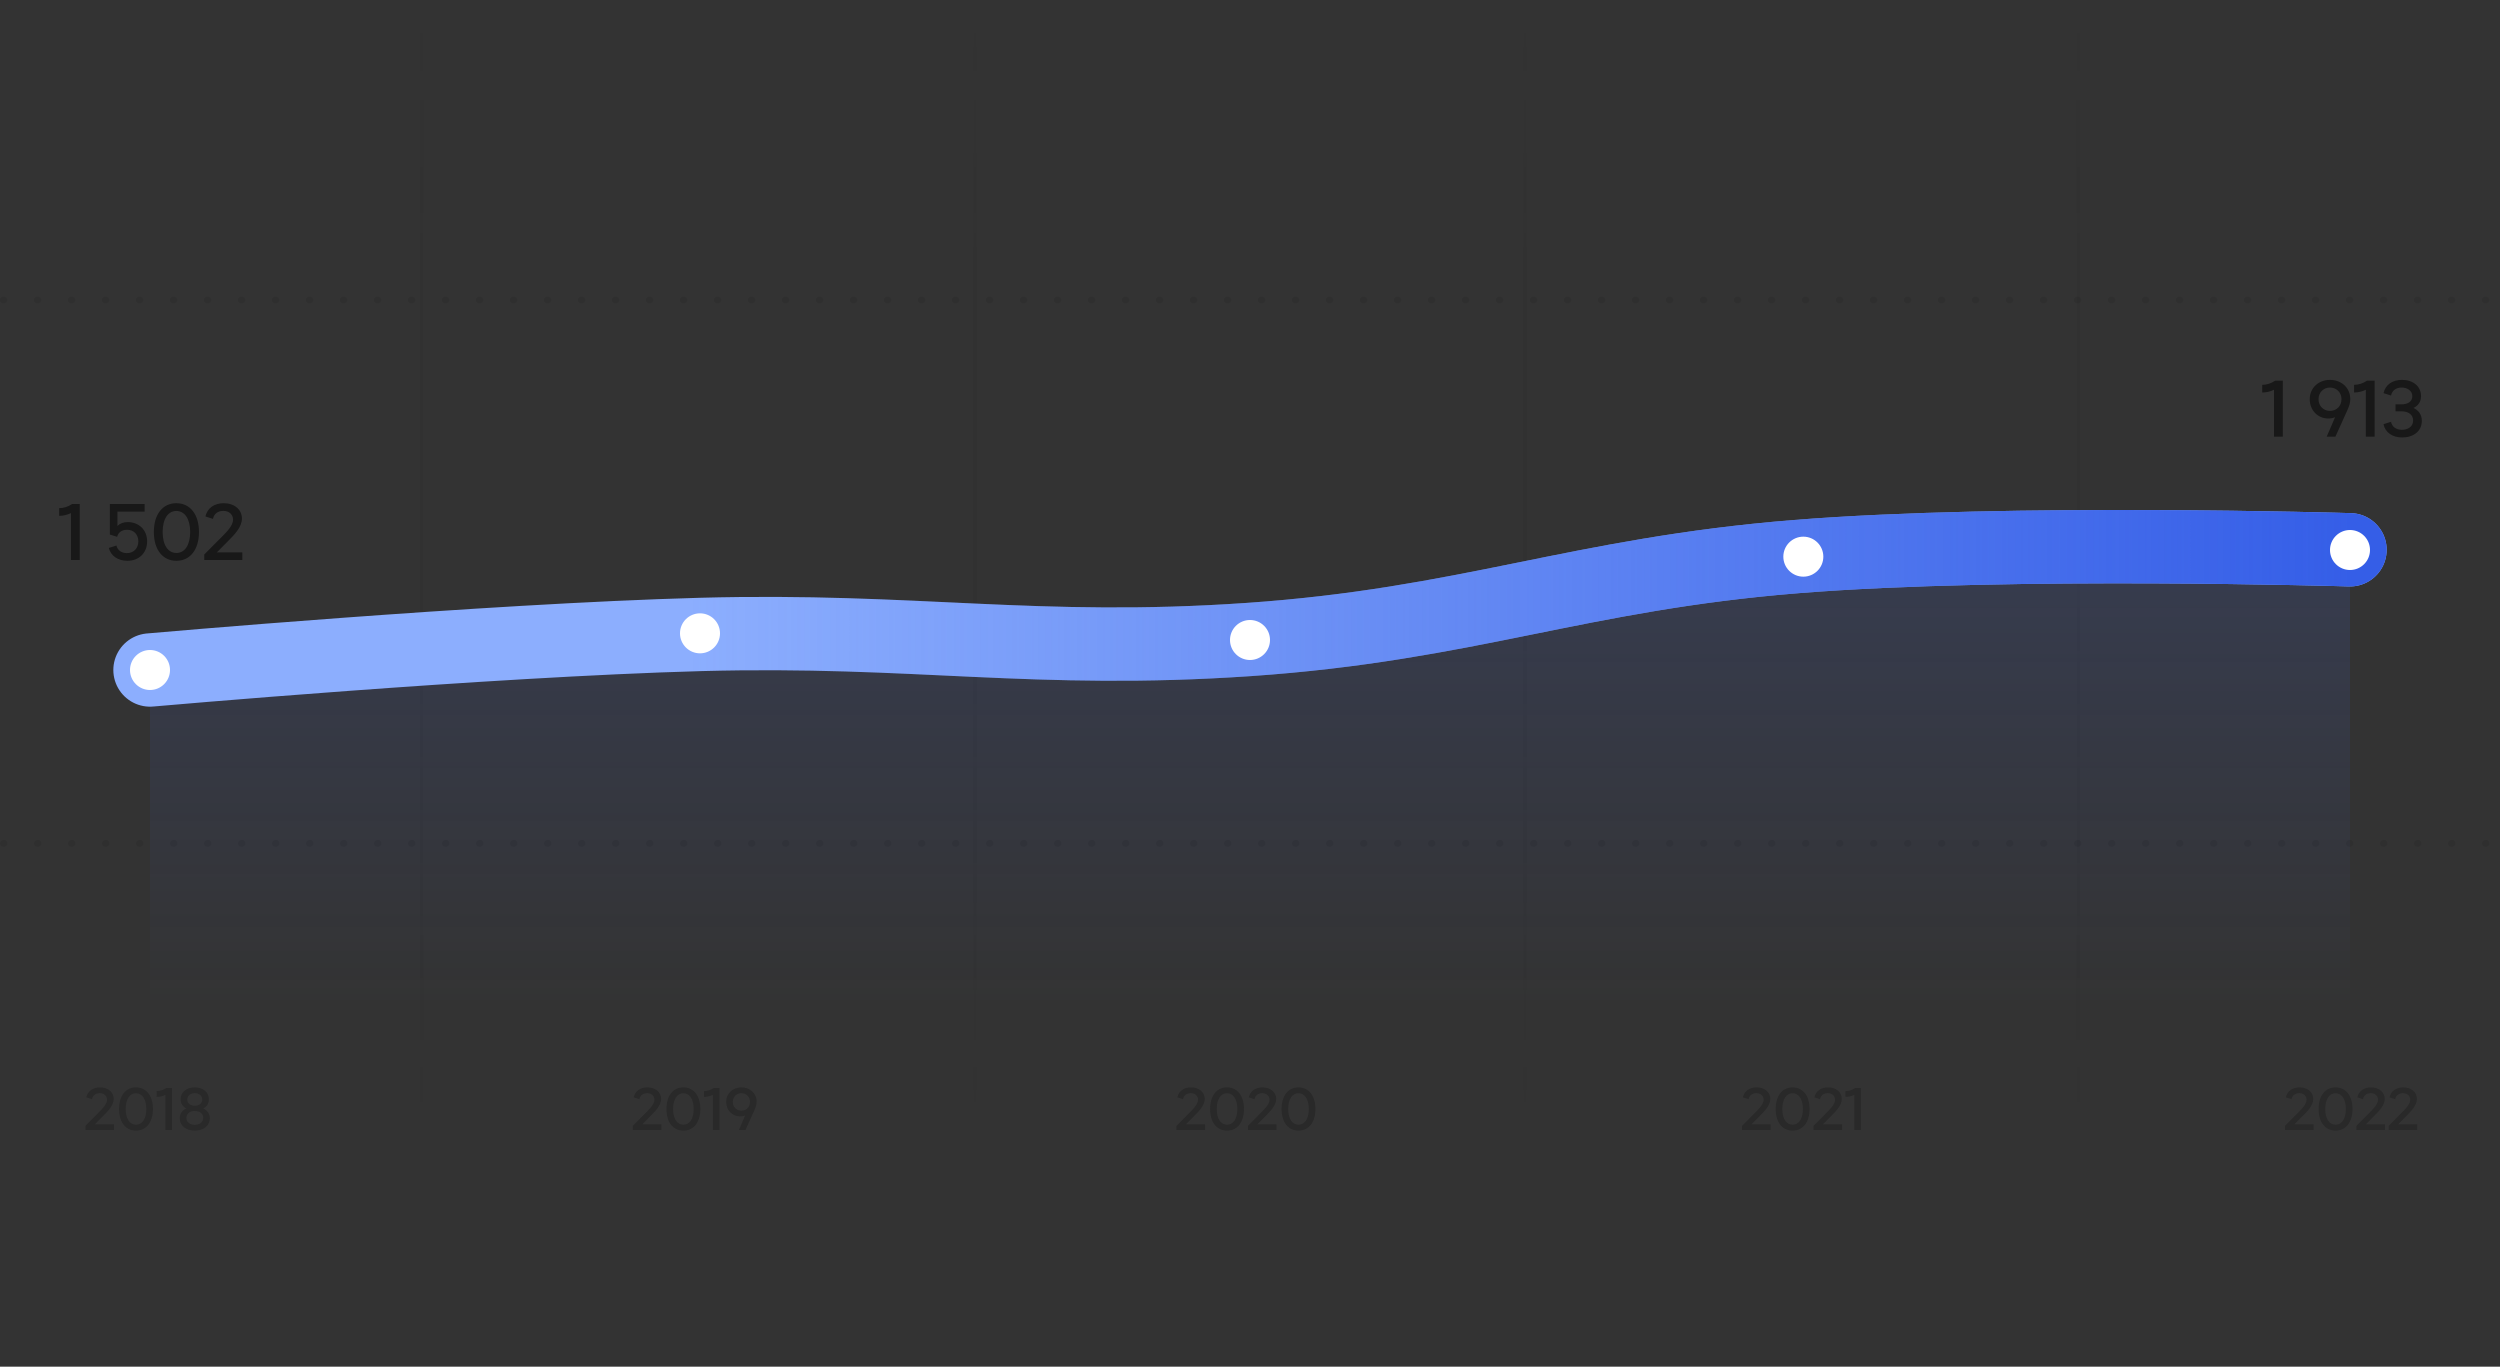 <svg width="750" height="410" viewBox="0 0 750 410" fill="none" xmlns="http://www.w3.org/2000/svg">
<rect x="0" y="0" width="750" height="410" fill="#333333" stroke="none"/>
<path d="M21.278 168V153.936C20.174 154.464 18.95 154.752 17.75 154.752V152.448C19.094 152.448 20.438 152.016 21.638 151.2H23.918V168H21.278ZM38.212 168.24C35.476 168.24 33.196 166.8 32.668 164.376L34.948 163.656C35.212 165.048 36.46 165.936 38.068 165.936C40.084 165.936 41.5 164.496 41.5 162.408C41.5 160.32 40.084 158.928 38.14 158.928C36.58 158.928 35.452 159.72 35.14 161.04L32.956 160.368V151.2H43.396V153.48H35.236V157.776C35.956 157.056 37.012 156.624 38.284 156.624C41.668 156.624 44.14 158.952 44.14 162.432C44.14 165.864 41.692 168.24 38.212 168.24ZM52.923 168.24C48.891 168.24 46.155 165.024 46.155 159.6C46.155 154.176 48.891 150.96 52.899 150.96C56.931 150.96 59.691 154.176 59.691 159.6C59.691 165.024 56.931 168.24 52.923 168.24ZM52.923 165.888C55.395 165.888 57.051 163.584 57.051 159.6C57.051 155.616 55.371 153.288 52.899 153.288C50.451 153.288 48.795 155.616 48.795 159.6C48.795 163.584 50.451 165.888 52.923 165.888ZM61.277 168V166.344L65.525 162.072C67.685 159.912 69.917 157.848 69.917 155.904C69.917 154.416 68.789 153.264 66.989 153.264C65.405 153.264 64.181 154.128 63.893 155.664L61.637 154.944C62.189 152.352 64.397 150.96 67.109 150.96C70.301 150.96 72.581 152.856 72.581 155.568C72.581 158.232 70.109 160.608 68.405 162.336L65.045 165.72H72.701V168H61.277Z" fill="#181818"/>
<path d="M682.2 131V116.936C681.096 117.464 679.872 117.752 678.672 117.752V115.448C680.016 115.448 681.36 115.016 682.56 114.2H684.84V131H682.2ZM699.014 113.96C702.35 113.96 705.086 116.288 705.086 119.72C705.086 120.92 704.726 121.856 704.39 122.648L700.622 131H698.006L700.526 125.168C699.854 125.432 699.182 125.552 698.486 125.552C695.342 125.552 692.918 123.08 692.918 119.768C692.918 116.312 695.63 113.96 699.014 113.96ZM698.99 123.272C700.862 123.272 702.446 121.904 702.446 119.744C702.446 117.656 700.862 116.264 698.99 116.264C697.142 116.264 695.558 117.656 695.558 119.744C695.558 121.904 697.142 123.272 698.99 123.272ZM709.746 131V116.936C708.642 117.464 707.418 117.752 706.218 117.752V115.448C707.562 115.448 708.906 115.016 710.106 114.2H712.386V131H709.746ZM720.67 131.24C717.766 131.24 715.558 129.776 715.054 127.256L717.31 126.536C717.598 128.048 718.846 128.936 720.574 128.936C722.254 128.936 723.934 128.096 723.934 126.152C723.934 124.256 722.326 123.392 720.43 123.392H718.654V121.304H720.43C722.206 121.304 723.694 120.56 723.694 118.88C723.694 117.104 722.062 116.264 720.454 116.264C718.822 116.264 717.598 117.176 717.31 118.664L715.054 117.944C715.606 115.4 717.766 113.96 720.598 113.96C723.886 113.96 726.31 115.856 726.31 118.832C726.31 120.584 725.422 121.712 724.054 122.384C725.59 123.128 726.55 124.376 726.55 126.272C726.55 129.392 723.958 131.24 720.67 131.24Z" fill="#181818"/>
<line opacity="0.12" x1="1" y1="90" x2="749" y2="90" stroke="#181818" stroke-width="2" stroke-linecap="round" stroke-dasharray="0.2 10"/>
<line opacity="0.12" x1="1" y1="253" x2="749" y2="253" stroke="#181818" stroke-width="2" stroke-linecap="round" stroke-dasharray="0.2 10"/>
<line opacity="0.08" x1="457.5" y1="0.5" x2="457.5" y2="339.5" stroke="url(#paint0_linear_773_11712)" stroke-linecap="round"/>
<line opacity="0.08" x1="623.5" y1="0.5" x2="623.5" y2="339.5" stroke="url(#paint1_linear_773_11712)" stroke-linecap="round"/>
<line opacity="0.08" x1="292.5" y1="0.5" x2="292.5" y2="339.5" stroke="url(#paint2_linear_773_11712)" stroke-linecap="round"/>
<line opacity="0.08" x1="126.5" y1="0.5" x2="126.5" y2="339.5" stroke="url(#paint3_linear_773_11712)" stroke-linecap="round"/>
<path opacity="0.36" d="M685.496 339H694.064V337.29H688.322L690.842 334.752C692.12 333.456 693.974 331.674 693.974 329.676C693.974 327.642 692.264 326.22 689.87 326.22C687.836 326.22 686.18 327.264 685.766 329.208L687.458 329.748C687.674 328.596 688.592 327.948 689.78 327.948C691.13 327.948 691.976 328.812 691.976 329.928C691.976 331.386 690.302 332.934 688.682 334.554L685.496 337.758V339ZM700.668 339.18C703.674 339.18 705.744 336.768 705.744 332.7C705.744 328.632 703.674 326.22 700.65 326.22C697.644 326.22 695.592 328.632 695.592 332.7C695.592 336.768 697.644 339.18 700.668 339.18ZM700.668 337.416C698.814 337.416 697.572 335.688 697.572 332.7C697.572 329.712 698.814 327.966 700.65 327.966C702.504 327.966 703.764 329.712 703.764 332.7C703.764 335.688 702.522 337.416 700.668 337.416ZM706.933 339H715.501V337.29H709.759L712.279 334.752C713.557 333.456 715.411 331.674 715.411 329.676C715.411 327.642 713.701 326.22 711.307 326.22C709.273 326.22 707.617 327.264 707.203 329.208L708.895 329.748C709.111 328.596 710.029 327.948 711.217 327.948C712.567 327.948 713.413 328.812 713.413 329.928C713.413 331.386 711.739 332.934 710.119 334.554L706.933 337.758V339ZM716.596 339H725.164V337.29H719.422L721.942 334.752C723.22 333.456 725.074 331.674 725.074 329.676C725.074 327.642 723.364 326.22 720.97 326.22C718.936 326.22 717.28 327.264 716.866 329.208L718.558 329.748C718.774 328.596 719.692 327.948 720.88 327.948C722.23 327.948 723.076 328.812 723.076 329.928C723.076 331.386 721.402 332.934 719.782 334.554L716.596 337.758V339Z" fill="#181818"/>
<path opacity="0.36" d="M25.63 339H34.198V337.29H28.456L30.976 334.752C32.254 333.456 34.108 331.674 34.108 329.676C34.108 327.642 32.398 326.22 30.004 326.22C27.97 326.22 26.314 327.264 25.9 329.208L27.592 329.748C27.808 328.596 28.726 327.948 29.914 327.948C31.264 327.948 32.11 328.812 32.11 329.928C32.11 331.386 30.436 332.934 28.816 334.554L25.63 337.758V339ZM40.801 339.18C43.807 339.18 45.877 336.768 45.877 332.7C45.877 328.632 43.807 326.22 40.783 326.22C37.777 326.22 35.725 328.632 35.725 332.7C35.725 336.768 37.777 339.18 40.801 339.18ZM40.801 337.416C38.947 337.416 37.705 335.688 37.705 332.7C37.705 329.712 38.947 327.966 40.783 327.966C42.637 327.966 43.897 329.712 43.897 332.7C43.897 335.688 42.655 337.416 40.801 337.416ZM49.641 339H51.62V326.4H49.91C49.011 327.012 48.002 327.336 46.995 327.336V329.064C47.895 329.064 48.812 328.848 49.641 328.452V339ZM58.428 339.18C61.182 339.18 62.946 337.596 62.946 335.508C62.946 334.14 62.19 333.096 60.984 332.538C62.046 331.998 62.658 331.08 62.658 329.784C62.658 327.768 61.074 326.22 58.428 326.22C55.8 326.22 54.198 327.768 54.198 329.784C54.198 331.08 54.828 331.998 55.89 332.538C54.666 333.096 53.928 334.14 53.928 335.508C53.928 337.596 55.674 339.18 58.428 339.18ZM58.428 331.728C57.132 331.728 56.178 331.008 56.178 329.874C56.178 328.704 57.15 327.948 58.428 327.948C59.706 327.948 60.678 328.704 60.678 329.874C60.678 331.008 59.742 331.728 58.428 331.728ZM58.428 337.452C56.97 337.452 55.908 336.642 55.908 335.364C55.908 334.086 56.97 333.294 58.428 333.294C59.904 333.294 60.966 334.086 60.966 335.364C60.966 336.642 59.886 337.452 58.428 337.452Z" fill="#181818"/>
<path opacity="0.36" d="M189.849 339H198.417V337.29H192.675L195.195 334.752C196.473 333.456 198.327 331.674 198.327 329.676C198.327 327.642 196.617 326.22 194.223 326.22C192.189 326.22 190.533 327.264 190.119 329.208L191.811 329.748C192.027 328.596 192.945 327.948 194.133 327.948C195.483 327.948 196.329 328.812 196.329 329.928C196.329 331.386 194.655 332.934 193.035 334.554L189.849 337.758V339ZM205.021 339.18C208.027 339.18 210.097 336.768 210.097 332.7C210.097 328.632 208.027 326.22 205.003 326.22C201.997 326.22 199.945 328.632 199.945 332.7C199.945 336.768 201.997 339.18 205.021 339.18ZM205.021 337.416C203.167 337.416 201.925 335.688 201.925 332.7C201.925 329.712 203.167 327.966 205.003 327.966C206.857 327.966 208.117 329.712 208.117 332.7C208.117 335.688 206.875 337.416 205.021 337.416ZM213.86 339H215.84V326.4H214.13C213.23 327.012 212.222 327.336 211.214 327.336V329.064C212.114 329.064 213.032 328.848 213.86 328.452V339ZM222.432 326.22C219.894 326.22 217.86 327.984 217.86 330.576C217.86 333.06 219.678 334.914 222.036 334.914C222.558 334.914 223.062 334.824 223.566 334.626L221.676 339H223.638L226.464 332.736C226.716 332.142 226.986 331.44 226.986 330.54C226.986 327.966 224.934 326.22 222.432 326.22ZM222.414 333.204C221.028 333.204 219.84 332.178 219.84 330.558C219.84 328.992 221.028 327.948 222.414 327.948C223.818 327.948 225.006 328.992 225.006 330.558C225.006 332.178 223.818 333.204 222.414 333.204Z" fill="#181818"/>
<path opacity="0.36" d="M352.941 339H361.509V337.29H355.767L358.287 334.752C359.565 333.456 361.419 331.674 361.419 329.676C361.419 327.642 359.709 326.22 357.315 326.22C355.281 326.22 353.625 327.264 353.211 329.208L354.903 329.748C355.119 328.596 356.037 327.948 357.225 327.948C358.575 327.948 359.421 328.812 359.421 329.928C359.421 331.386 357.747 332.934 356.127 334.554L352.941 337.758V339ZM368.113 339.18C371.119 339.18 373.189 336.768 373.189 332.7C373.189 328.632 371.119 326.22 368.095 326.22C365.089 326.22 363.037 328.632 363.037 332.7C363.037 336.768 365.089 339.18 368.113 339.18ZM368.113 337.416C366.259 337.416 365.017 335.688 365.017 332.7C365.017 329.712 366.259 327.966 368.095 327.966C369.949 327.966 371.209 329.712 371.209 332.7C371.209 335.688 369.967 337.416 368.113 337.416ZM374.378 339H382.946V337.29H377.204L379.724 334.752C381.002 333.456 382.856 331.674 382.856 329.676C382.856 327.642 381.146 326.22 378.752 326.22C376.718 326.22 375.062 327.264 374.648 329.208L376.34 329.748C376.556 328.596 377.474 327.948 378.662 327.948C380.012 327.948 380.858 328.812 380.858 329.928C380.858 331.386 379.184 332.934 377.564 334.554L374.378 337.758V339ZM389.55 339.18C392.556 339.18 394.626 336.768 394.626 332.7C394.626 328.632 392.556 326.22 389.532 326.22C386.526 326.22 384.474 328.632 384.474 332.7C384.474 336.768 386.526 339.18 389.55 339.18ZM389.55 337.416C387.696 337.416 386.454 335.688 386.454 332.7C386.454 329.712 387.696 327.966 389.532 327.966C391.386 327.966 392.646 329.712 392.646 332.7C392.646 335.688 391.404 337.416 389.55 337.416Z" fill="#181818"/>
<path opacity="0.36" d="M522.613 339H531.181V337.29H525.439L527.959 334.752C529.237 333.456 531.091 331.674 531.091 329.676C531.091 327.642 529.381 326.22 526.987 326.22C524.953 326.22 523.297 327.264 522.883 329.208L524.575 329.748C524.791 328.596 525.709 327.948 526.897 327.948C528.247 327.948 529.093 328.812 529.093 329.928C529.093 331.386 527.419 332.934 525.799 334.554L522.613 337.758V339ZM537.785 339.18C540.791 339.18 542.861 336.768 542.861 332.7C542.861 328.632 540.791 326.22 537.767 326.22C534.761 326.22 532.709 328.632 532.709 332.7C532.709 336.768 534.761 339.18 537.785 339.18ZM537.785 337.416C535.931 337.416 534.689 335.688 534.689 332.7C534.689 329.712 535.931 327.966 537.767 327.966C539.621 327.966 540.881 329.712 540.881 332.7C540.881 335.688 539.639 337.416 537.785 337.416ZM544.05 339H552.618V337.29H546.876L549.396 334.752C550.674 333.456 552.528 331.674 552.528 329.676C552.528 327.642 550.818 326.22 548.424 326.22C546.39 326.22 544.734 327.264 544.32 329.208L546.012 329.748C546.228 328.596 547.146 327.948 548.334 327.948C549.684 327.948 550.53 328.812 550.53 329.928C550.53 331.386 548.856 332.934 547.236 334.554L544.05 337.758V339ZM556.288 339H558.268V326.4H556.558C555.658 327.012 554.65 327.336 553.642 327.336V329.064C554.542 329.064 555.46 328.848 556.288 328.452V339Z" fill="#181818"/>
<path opacity="0.16" d="M45 205.873C45 205.873 145.399 197.731 210.206 196.108C274.345 194.502 310.782 201.517 374.587 197.503C440.29 193.37 473.41 179.527 538.967 174.718C603.276 170 705 172.858 705 172.858V302H45V205.873Z" fill="url(#paint4_linear_773_11712)"/>
<path d="M45 201C45 201 145.399 192.106 210.207 190.333C274.345 188.579 310.782 196.242 374.587 191.857C440.29 187.342 473.41 172.222 538.967 166.969C603.276 161.815 705 164.937 705 164.937" stroke="#8CAEFE" stroke-width="22" stroke-linecap="round"/>
<path d="M45 201C45 201 145.399 192.106 210.207 190.333C274.345 188.579 310.782 196.242 374.587 191.857C440.29 187.342 473.41 172.222 538.967 166.969C603.276 161.815 705 164.937 705 164.937" stroke="url(#paint5_linear_773_11712)" stroke-width="22" stroke-linecap="round"/>
<circle cx="375" cy="192" r="6" fill="white"/>
<circle cx="210" cy="190" r="6" fill="white"/>
<circle cx="45" cy="201" r="6" fill="white"/>
<circle cx="705" cy="165" r="6" fill="white"/>
<circle cx="541" cy="167" r="6" fill="white"/>
<defs>
<linearGradient id="paint0_linear_773_11712" x1="457" y1="0" x2="457" y2="340" gradientUnits="userSpaceOnUse">
<stop stop-color="#181818" stop-opacity="0"/>
<stop offset="0.24" stop-color="#181818"/>
<stop offset="0.776" stop-color="#181818"/>
<stop offset="1" stop-color="#181818" stop-opacity="0"/>
</linearGradient>
<linearGradient id="paint1_linear_773_11712" x1="623" y1="0" x2="623" y2="340" gradientUnits="userSpaceOnUse">
<stop stop-color="#181818" stop-opacity="0"/>
<stop offset="0.24" stop-color="#181818"/>
<stop offset="0.776" stop-color="#181818"/>
<stop offset="1" stop-color="#181818" stop-opacity="0"/>
</linearGradient>
<linearGradient id="paint2_linear_773_11712" x1="292" y1="0" x2="292" y2="340" gradientUnits="userSpaceOnUse">
<stop stop-color="#181818" stop-opacity="0"/>
<stop offset="0.24" stop-color="#181818"/>
<stop offset="0.776" stop-color="#181818"/>
<stop offset="1" stop-color="#181818" stop-opacity="0"/>
</linearGradient>
<linearGradient id="paint3_linear_773_11712" x1="126" y1="0" x2="126" y2="340" gradientUnits="userSpaceOnUse">
<stop stop-color="#181818" stop-opacity="0"/>
<stop offset="0.24" stop-color="#181818"/>
<stop offset="0.776" stop-color="#181818"/>
<stop offset="1" stop-color="#181818" stop-opacity="0"/>
</linearGradient>
<linearGradient id="paint4_linear_773_11712" x1="375" y1="172" x2="375" y2="302" gradientUnits="userSpaceOnUse">
<stop stop-color="#4969DB"/>
<stop offset="1" stop-color="#4969DB" stop-opacity="0"/>
</linearGradient>
<linearGradient id="paint5_linear_773_11712" x1="705" y1="130" x2="207" y2="130" gradientUnits="userSpaceOnUse">
<stop stop-color="#355EE7"/>
<stop offset="1" stop-color="#355EE7" stop-opacity="0"/>
</linearGradient>
</defs>
</svg>
